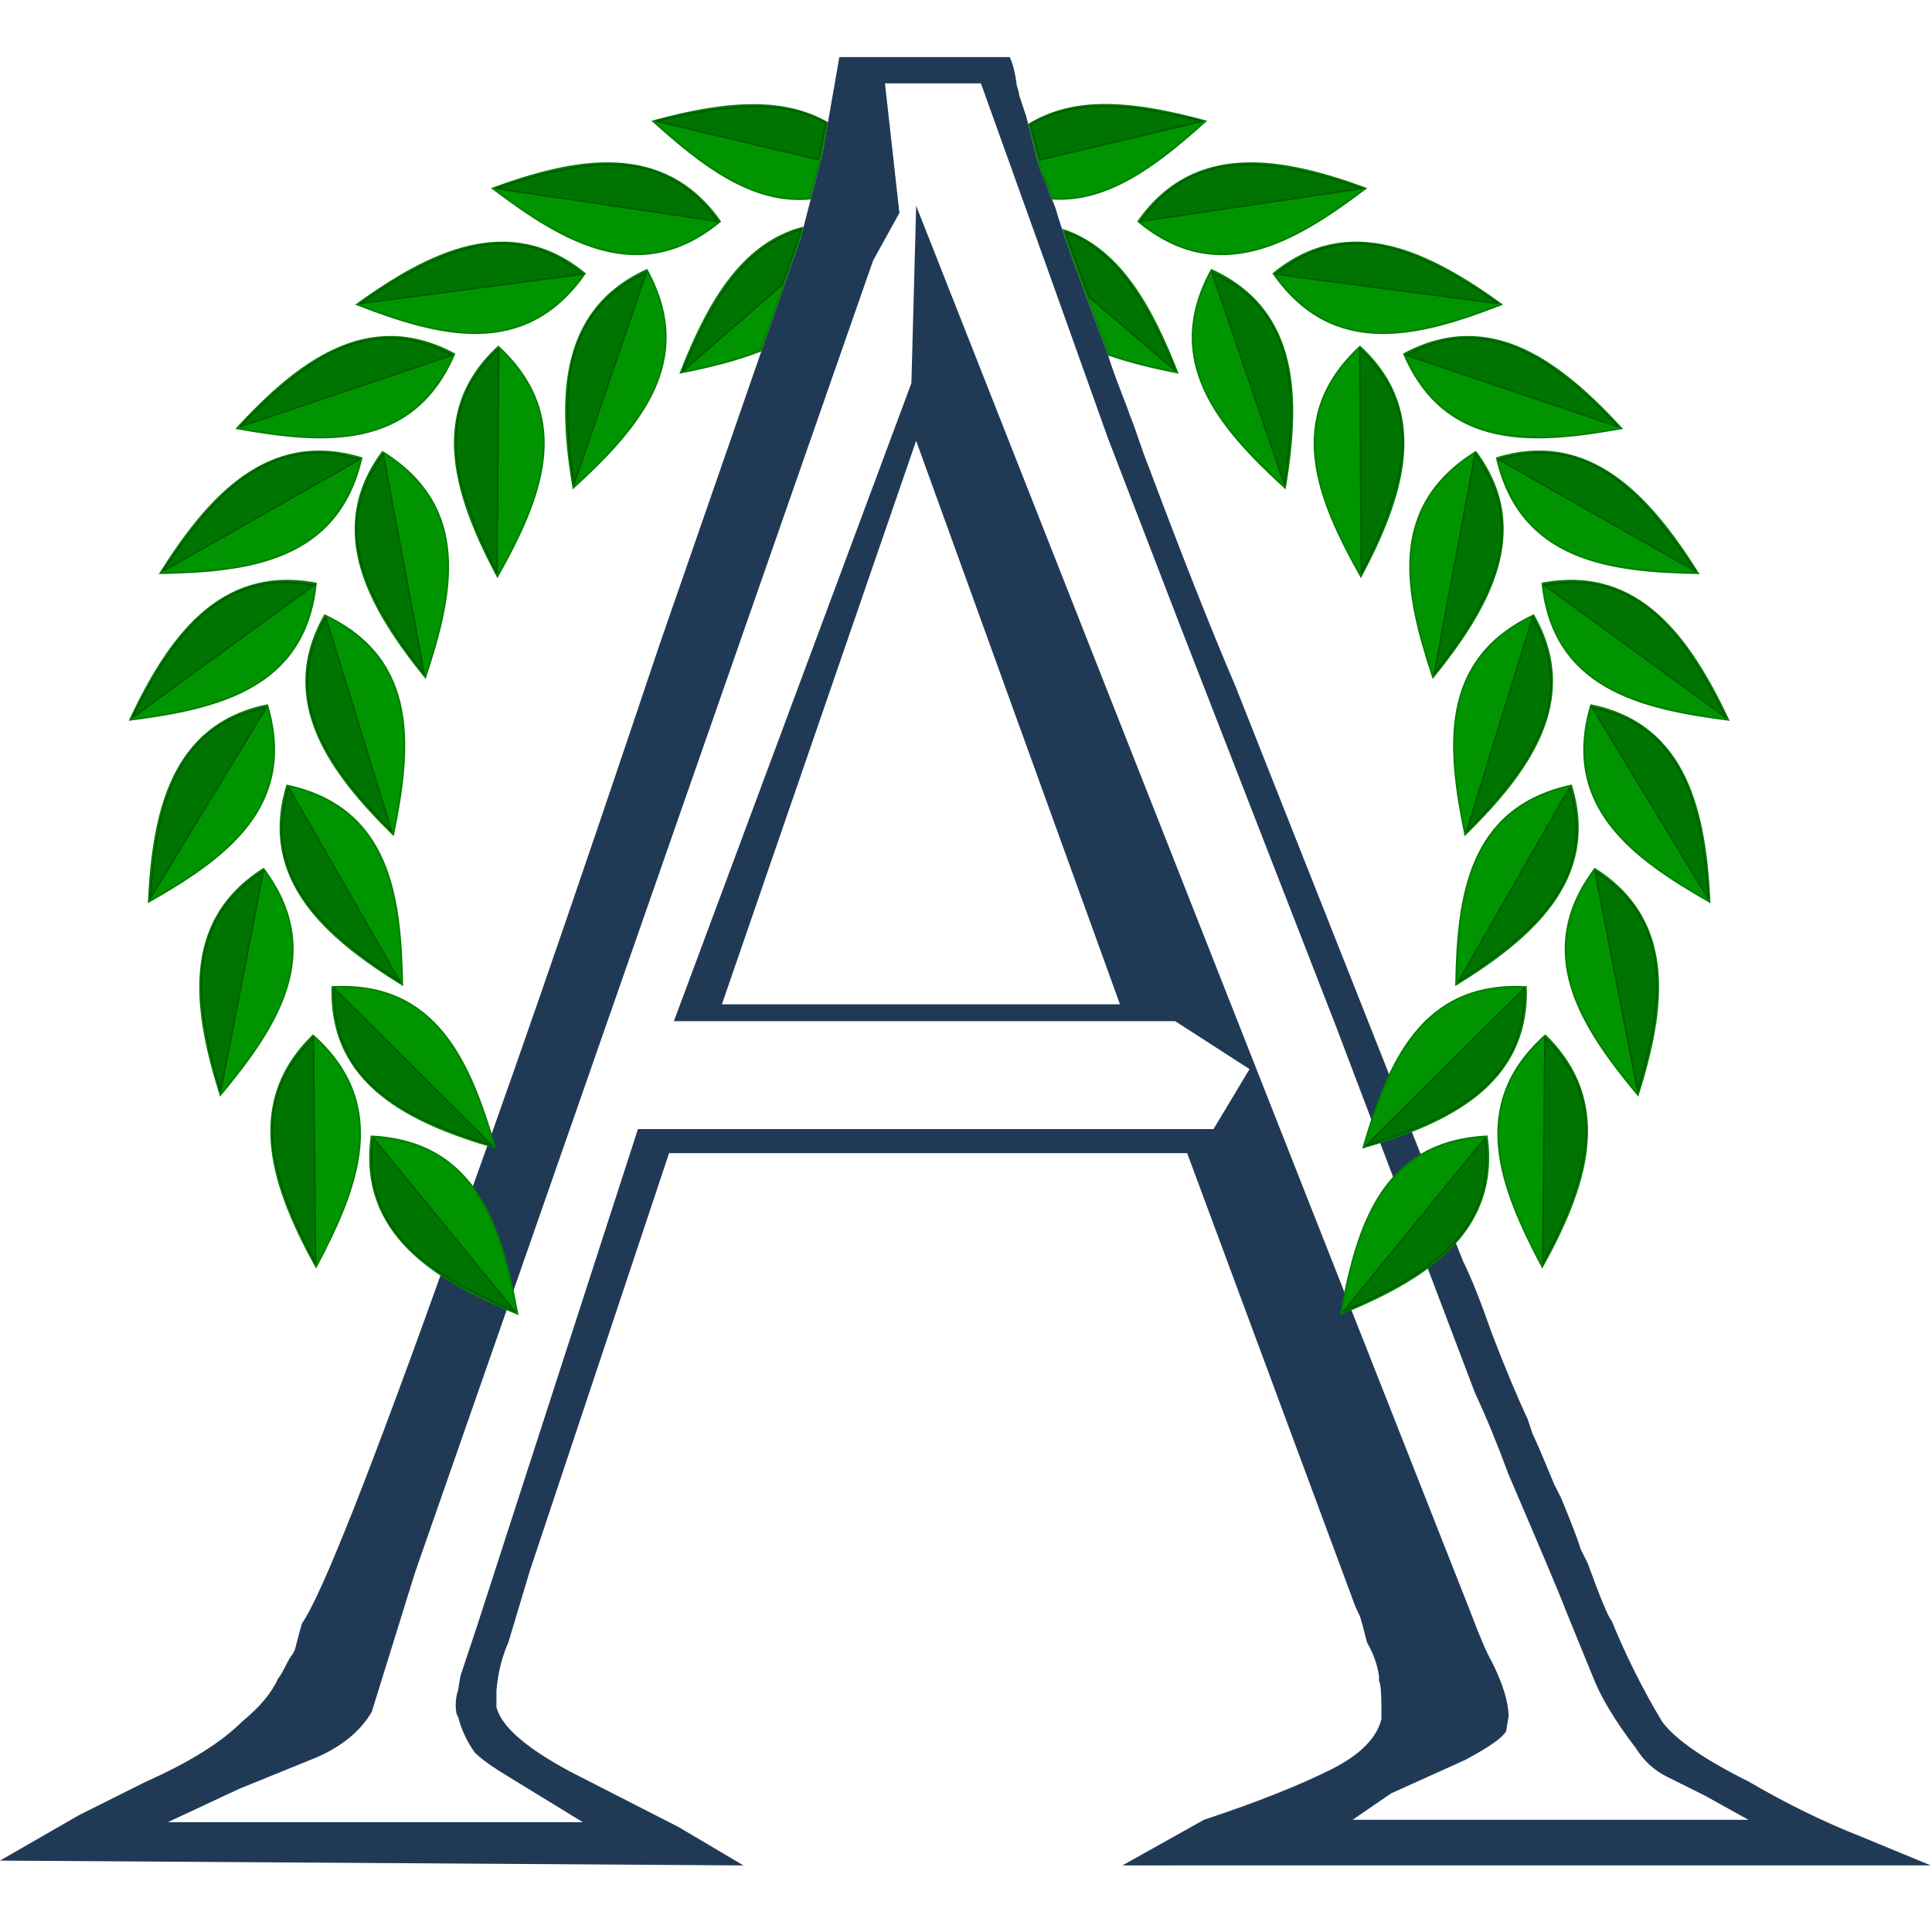 <?xml version="1.0" encoding="UTF-8" standalone="no"?>
<!-- Created with Inkscape (http://www.inkscape.org/) -->

<svg
   xmlns:dc="http://purl.org/dc/elements/1.1/"
   xmlns:cc="http://creativecommons.org/ns#"
   xmlns:rdf="http://www.w3.org/1999/02/22-rdf-syntax-ns#"
   xmlns:svg="http://www.w3.org/2000/svg"
   xmlns="http://www.w3.org/2000/svg"
   xmlns:sodipodi="http://sodipodi.sourceforge.net/DTD/sodipodi-0.dtd"
   xmlns:inkscape="http://www.inkscape.org/namespaces/inkscape"
   width="116"
   height="116"
   id="svg2990"
   version="1.1"
   inkscape:version="0.48.1 "
   sodipodi:docname="archon-logo-capital-only-favicon.svg"
   style="display:inline"
   inkscape:export-filename="C:\Users\Selanit\Desktop\archon\archon-logo-capital-only-favicon.png"
   inkscape:export-xdpi="12.41"
   inkscape:export-ydpi="12.41">
  <defs
     id="defs2992">
    <inkscape:perspective
       sodipodi:type="inkscape:persp3d"
       inkscape:vp_x="0 : 526.18109 : 1"
       inkscape:vp_y="0 : 1000 : 0"
       inkscape:vp_z="744.09448 : 526.18109 : 1"
       inkscape:persp3d-origin="372.04724 : 350.78739 : 1"
       id="perspective2998" />
    <inkscape:perspective
       id="perspective3813"
       inkscape:persp3d-origin="0.5 : 0.33333333 : 1"
       inkscape:vp_z="1 : 0.5 : 1"
       inkscape:vp_y="0 : 1000 : 0"
       inkscape:vp_x="0 : 0.5 : 1"
       sodipodi:type="inkscape:persp3d" />
    <filter
       inkscape:collect="always"
       id="filter3327"
       color-interpolation-filters="sRGB">
      <feGaussianBlur
         inkscape:collect="always"
         stdDeviation="6.131"
         id="feGaussianBlur3329" />
    </filter>
  </defs>
  <sodipodi:namedview
     id="base"
     pagecolor="#ffffff"
     bordercolor="#666666"
     borderopacity="1.0"
     inkscape:pageopacity="0.0"
     inkscape:pageshadow="2"
     inkscape:zoom="4.0000001"
     inkscape:cx="57.144202"
     inkscape:cy="63.800807"
     inkscape:document-units="px"
     inkscape:current-layer="layer4"
     showgrid="false"
     inkscape:window-width="1182"
     inkscape:window-height="754"
     inkscape:window-x="133"
     inkscape:window-y="117"
     inkscape:window-maximized="0"
     fit-margin-top="0"
     fit-margin-left="0"
     fit-margin-right="0"
     fit-margin-bottom="0" />
  <g
     inkscape:label="Archon"
     inkscape:groupmode="layer"
     id="layer1"
     style="display:inline"
     transform="translate(-80.095,-263.473)">
    <path
       inkscape:connector-curvature="0"
       id="path3793"
       style="font-size:144px;font-style:normal;font-variant:normal;font-weight:normal;font-stretch:normal;text-align:start;line-height:125%;writing-mode:lr-tb;text-anchor:start;fill:#203a56;fill-opacity:1;stroke:none;font-family:Stowe Open Face;-inkscape-font-specification:Stowe Open Face"
       d="m 196.014,375.473 -4.175,-1.727 c -2.209,-0.864 -4.465,-1.969 -6.768,-3.313 -2.69,-1.345 -4.418,-2.544 -5.186,-3.599 -1.151,-1.919 -2.159,-3.935 -3.023,-6.047 -0.193,-0.193 -0.674,-1.346 -1.441,-3.458 l -0.431,-0.861 c -0.097,-0.384 -0.481,-1.393 -1.151,-3.028 l -0.435,-0.861 c -0.671,-1.632 -1.103,-2.64 -1.296,-3.023 l -0.286,-0.866 c -0.671,-1.438 -1.392,-3.166 -2.162,-5.181 -0.671,-1.922 -1.247,-3.363 -1.727,-4.324 l -13.68,-34.559 c -1.439,-3.36 -3.166,-7.728 -5.181,-13.104 -0.193,-0.48 -0.387,-1.008 -0.58,-1.582 -0.191,-0.577 -0.382,-1.106 -0.576,-1.586 -0.094,-0.287 -0.237,-0.671 -0.431,-1.151 -0.481,-1.248 -0.769,-2.064 -0.866,-2.448 -1.632,-4.318 -2.64,-7.101 -3.023,-8.35 -0.094,-0.384 -0.237,-0.769 -0.431,-1.156 -0.19,-0.574 -0.334,-0.958 -0.431,-1.151 -0.097,-0.094 -0.289,-0.718 -0.576,-1.872 l -0.435,-1.727 c -0.094,-0.287 -0.237,-0.719 -0.431,-1.296 -6e-5,-0.097 -0.048,-0.288 -0.145,-0.576 -0.094,-0.767 -0.237,-1.343 -0.431,-1.727 l -10.226,0 -1.006,5.761 -1.296,5.041 -8.495,24.478 c -5.376,16.031 -9.552,28.08 -12.529,36.145 -4.799,13.438 -7.775,20.974 -8.93,22.605 -0.094,0.29 -0.237,0.819 -0.431,1.586 l -0.145,0.286 c -0.094,0.097 -0.237,0.337 -0.431,0.721 -0.19,0.384 -0.334,0.624 -0.431,0.721 -0.384,0.864 -1.105,1.729 -2.162,2.593 -1.248,1.248 -3.167,2.448 -5.757,3.599 l -4.034,2.017 -4.75,2.733 44.64,0.29 -3.889,-2.303 -6.482,-3.313 c -2.687,-1.438 -4.173,-2.735 -4.46,-3.889 l 0,-0.576 0,-0.431 c 0.094,-1.058 0.332,-2.017 0.716,-2.878 l 1.296,-4.32 8.354,-25.058 31.105,0 9.936,26.785 c 0.097,0.287 0.24,0.623 0.431,1.006 0.097,0.287 0.24,0.816 0.431,1.586 0.384,0.671 0.624,1.342 0.721,2.013 l 0,0.29 c 0.097,0.19 0.145,0.718 0.145,1.582 l 0,0.721 c -0.287,1.151 -1.295,2.159 -3.023,3.023 -1.919,0.961 -4.463,1.969 -7.633,3.023 l -4.896,2.738 z m -48.674,-51.697 -23.902,0 11.663,-33.838 z m 37.731,48.959 -23.761,0 2.303,-1.582 4.465,-2.017 c 1.438,-0.768 2.254,-1.343 2.448,-1.727 l 0.145,-0.866 c -9e-5,-0.864 -0.337,-1.967 -1.011,-3.309 -0.287,-0.48 -0.719,-1.488 -1.296,-3.023 l -33.262,-84.384 -0.286,10.652 -14.26,38.307 30.098,0 4.465,2.878 -2.162,3.599 -34.559,0 -9.65,29.808 -1.006,3.023 -0.145,0.866 c -0.094,0.287 -0.141,0.576 -0.141,0.866 -3e-5,0.384 0.047,0.623 0.141,0.716 0.193,0.771 0.53,1.491 1.011,2.162 0.384,0.384 1.055,0.864 2.013,1.441 l 4.465,2.733 -24.913,0 4.32,-2.017 4.61,-1.872 c 1.535,-0.671 2.64,-1.582 3.313,-2.733 l 2.593,-8.354 27.501,-78.768 1.586,-2.878 -0.866,-7.778 5.761,0 4.03,11.232 3.599,10.081 4.324,11.232 9.356,24.047 8.354,22.034 c 0.671,1.438 1.343,3.07 2.017,4.896 2.016,4.702 3.167,7.438 3.454,8.209 l 1.586,3.885 c 0.477,1.248 1.34,2.688 2.588,4.32 0.48,0.771 1.104,1.348 1.872,1.731 l 2.307,1.151 z" />
  </g>
  <g
     inkscape:groupmode="layer"
     id="layer4"
     inkscape:label="Hidden"
     style="display:none"
     transform="translate(-80.095,-263.473)">
    <path
       style="fill:#919191;fill-opacity:1;fill-rule:evenodd;stroke:#919191;stroke-width:1px;stroke-linecap:butt;stroke-linejoin:miter;stroke-opacity:1;display:inline;filter:url(#filter3327)"
       d="M 139.401,245.593 C 92.227,265.283 47.25,292.535 55.097,349.291 116.022,345.776 130.318,296.179 139.401,245.593 z m 475.916,0 c 9.083,50.586 23.379,100.183 84.304,103.698 7.847,-56.756 -37.13,-84.008 -84.304,-103.698 z M 18.582,268.352 C -6.394,312.954 -25.01,362.137 16.184,401.96 61.961,361.603 42.645,313.766 18.582,268.352 z m 717.555,0 c -24.064,45.414 -43.421,93.251 2.356,133.608 41.194,-39.824 22.62,-89.006 -2.356,-133.608 z m -612.764,73.745 c -49.017,14.507 -96.65,36.752 -94.948,94.022 60.95,3.052 80.481,-44.705 94.948,-94.022 z m 507.93,0 c 14.466,49.317 33.997,97.074 94.948,94.022 1.702,-57.271 -45.931,-79.515 -94.948,-94.022 z m -666.948,28.396 c -15.399,48.744 -23.601,100.707 24.82,131.337 36.629,-48.812 7.963,-91.755 -24.82,-131.337 z m 825.965,0 c -32.783,39.581 -61.449,82.525 -24.82,131.337 48.422,-30.63 40.219,-82.592 24.82,-131.337 z M 71.714,435.32 C 28.276,462.27 -11.789,496.309 4.994,551.092 64.582,537.922 70.8,486.707 71.714,435.32 z m 611.291,0 c 0.913,51.387 7.131,102.601 66.72,115.771 16.783,-54.783 -23.282,-88.822 -66.72,-115.771 z M -75.861,481.511 C -73.24,532.563 -62.735,584.134 -6.659,595.894 10.586,537.355 -31.305,507.127 -75.861,481.511 z m 906.399,0 c -44.556,25.616 -86.405,55.844 -69.16,114.383 56.076,-11.761 66.539,-63.332 69.16,-114.383 z M 67.339,522.822 c -36.318,35.974 -67.765,78.155 -39.165,127.803 55.139,-26.152 49.757,-77.511 39.165,-127.803 z m 620.042,0 c -10.592,50.292 -15.974,101.651 39.165,127.803 28.599,-49.648 -2.847,-91.829 -39.165,-127.803 z m -775.904,65.416 c 21.858,46.21 51.153,89.855 107.484,79.382 -6.339,-60.696 -56.531,-72.657 -107.484,-79.382 z m 931.766,0 c -50.953,6.725 -101.187,18.686 -107.526,79.382 56.331,10.473 85.668,-33.173 107.526,-79.382 z M 85.891,614.194 c -31.96,39.896 -58.369,85.374 -24.273,131.421 51.782,-32.293 40.554,-82.673 24.273,-131.421 z m 582.938,0 c -16.28,48.748 -27.551,99.127 24.231,131.421 34.096,-46.047 7.729,-91.525 -24.231,-131.421 z m -542.973,56.876 c -24.006,45.131 -41.54,94.726 0.505,133.65 44.894,-41.337 24.535,-88.768 -0.505,-133.65 z m 503.008,0 c -25.039,44.883 -45.441,92.313 -0.547,133.65 42.045,-38.924 24.553,-88.519 0.547,-133.65 z m -701.485,0.925 c 27.191,43.287 61.461,83.177 116.15,66.089 -13.502,-59.514 -64.759,-65.462 -116.15,-66.089 z m 899.963,0 c -51.391,0.627 -102.69,6.575 -116.192,66.089 54.689,17.088 89.001,-22.802 116.192,-66.089 z m -656.893,52.164 c -8.378,50.428 -9.176,102.997 43.078,126.499 29.386,-53.485 -5.045,-91.931 -43.078,-126.499 z m 413.782,0 c -38.033,34.567 -72.464,73.013 -43.078,126.499 52.254,-23.502 51.456,-76.071 43.078,-126.499 z M 22.789,751.42 c -15.132,0.159 -31.057,2.456 -46.864,5.301 34.886,37.364 76.113,70.031 126.583,42.909 -16.853,-38.422 -46.43,-48.559 -79.719,-48.21 z m 704.598,0 c -31.438,0.615 -59.131,11.534 -75.218,48.21 50.47,27.121 91.697,-5.545 126.583,-42.909 -17.388,-3.129 -34.898,-5.623 -51.365,-5.301 z m -494.468,39.376 c 18.691,47.579 29.688,60.588 60.403,81.798 -20.399,-60.835 -23.343,-70.44 -60.403,-81.798 z m 288.882,0 c -36.756,14.689 -34.897,24.9 -60.293,85.432 27.384,-27.267 41.602,-37.853 60.293,-85.432 z m -411.973,23.853 c -21.541,0.457 -44.422,8.087 -66.888,16.785 41.356,30.047 88.04,54.273 132.43,18.047 -18.432,-26.671 -41.129,-35.35 -65.542,-34.832 z m 530.479,0 c -22.677,0.624 -43.719,9.828 -60.999,34.832 44.391,36.226 91.074,11.999 132.43,-18.047 -22.466,-8.699 -45.348,-16.328 -66.888,-16.785 -1.526,-0.032 -3.032,-0.042 -4.543,0 z m -433.385,45.728 c -28.573,0.541 -55.895,18.522 -81.949,38.24 48.022,17.523 99.58,28.016 132.304,-19.015 -16.21,-13.315 -32.086,-18.9 -47.579,-19.225 -0.924,-0.019 -1.855,-0.017 -2.776,0 z m 338.059,0 c -15.493,0.325 -31.327,5.91 -47.537,19.225 32.724,47.031 84.24,36.538 132.262,19.015 -26.894,-20.354 -55.148,-38.86 -84.725,-38.24 z m -248.31,32.031 c -31.226,0.038 -53.718,21.2 -79.99,44.828 49.331,13.402 44.916,9.454 91.964,6.719 -15.707,-10.816 2.219,-51.564 -11.974,-51.547 z m 157.703,-0.606 c -2.232,20.877 13.039,25.198 -2.668,36.014 28.179,17.832 36.961,22.821 86.292,9.42 -26.272,-23.628 -52.398,-45.395 -83.623,-45.434 z"
       id="path3159"
       transform="matrix(0.103,0,0,-0.103,96.923,368.432)"
       sodipodi:nodetypes="cccccccccccccccccccccccccccccccccccccccccccccccccccccccccccccccccccccccccccccccccccccccccccccsccccsccccccccccccc"
       inkscape:connector-curvature="0" />
  </g>
  <g
     inkscape:groupmode="layer"
     id="layer2"
     inkscape:label="Upper Wreath"
     style="display:inline"
     transform="translate(-80.095,-263.473)">
    <g
       id="g5314"
       transform="translate(0,-4)">
      <g
         transform="matrix(0.046,0.06,0.067,-0.037,70.22,290.289)"
         id="g2788">
        <path
           style="fill:#009500;fill-opacity:1;fill-rule:evenodd;stroke:#007d00;stroke-width:1.363px;stroke-linecap:butt;stroke-linejoin:miter;stroke-opacity:1"
           d="m 231.886,633.392 c 15.54,-82.642 -46.436,-108.372 -111.469,-127.193 10.795,66.193 32.502,130.408 111.469,127.193 z"
           id="path2790"
           sodipodi:nodetypes="ccc"
           inkscape:connector-curvature="0" />
        <path
           style="fill:#007400;fill-opacity:1;fill-rule:evenodd;stroke:#005d00;stroke-width:1.363px;stroke-linecap:butt;stroke-linejoin:miter;stroke-opacity:1"
           d="M 230.954,631.932 121.664,508.223 c 13.272,70.38 34.372,126.761 109.291,123.71 z"
           id="path2792"
           sodipodi:nodetypes="ccc"
           inkscape:connector-curvature="0" />
      </g>
      <g
         transform="matrix(0.067,-0.034,-0.024,-0.073,118.597,337.807)"
         id="g2794">
        <path
           style="fill:#009500;fill-opacity:1;fill-rule:evenodd;stroke:#007d00;stroke-width:1.363px;stroke-linecap:butt;stroke-linejoin:miter;stroke-opacity:1"
           d="m 231.886,633.392 c 15.54,-82.642 -46.436,-108.372 -111.469,-127.193 10.795,66.193 32.502,130.408 111.469,127.193 z"
           id="path2796"
           sodipodi:nodetypes="ccc"
           inkscape:connector-curvature="0" />
        <path
           style="fill:#007400;fill-opacity:1;fill-rule:evenodd;stroke:#005d00;stroke-width:1.363px;stroke-linecap:butt;stroke-linejoin:miter;stroke-opacity:1"
           d="M 230.954,631.932 121.664,508.223 c 13.272,70.38 34.372,126.761 109.291,123.71 z"
           id="path2798"
           sodipodi:nodetypes="ccc"
           inkscape:connector-curvature="0" />
      </g>
      <g
         transform="matrix(0.06,0.045,0.055,-0.054,66.457,307.668)"
         id="g2800">
        <path
           style="fill:#009500;fill-opacity:1;fill-rule:evenodd;stroke:#007d00;stroke-width:1.363px;stroke-linecap:butt;stroke-linejoin:miter;stroke-opacity:1"
           d="m 231.886,633.392 c 15.54,-82.642 -46.436,-108.372 -111.469,-127.193 10.795,66.193 32.502,130.408 111.469,127.193 z"
           id="path2802"
           sodipodi:nodetypes="ccc"
           inkscape:connector-curvature="0" />
        <path
           style="fill:#007400;fill-opacity:1;fill-rule:evenodd;stroke:#005d00;stroke-width:1.363px;stroke-linecap:butt;stroke-linejoin:miter;stroke-opacity:1"
           d="M 230.954,631.932 121.664,508.223 c 13.272,70.38 34.372,126.761 109.291,123.71 z"
           id="path2804"
           sodipodi:nodetypes="ccc"
           inkscape:connector-curvature="0" />
      </g>
      <g
         transform="matrix(0.053,-0.053,-0.046,-0.062,126.865,339.852)"
         id="g2806">
        <path
           style="fill:#009500;fill-opacity:1;fill-rule:evenodd;stroke:#007d00;stroke-width:1.363px;stroke-linecap:butt;stroke-linejoin:miter;stroke-opacity:1"
           d="m 231.886,633.392 c 15.54,-82.642 -46.436,-108.372 -111.469,-127.193 10.795,66.193 32.502,130.408 111.469,127.193 z"
           id="path2808"
           sodipodi:nodetypes="ccc"
           inkscape:connector-curvature="0" />
        <path
           style="fill:#007400;fill-opacity:1;fill-rule:evenodd;stroke:#005d00;stroke-width:1.363px;stroke-linecap:butt;stroke-linejoin:miter;stroke-opacity:1"
           d="M 230.954,631.932 121.664,508.223 c 13.272,70.38 34.372,126.761 109.291,123.71 z"
           id="path2810"
           sodipodi:nodetypes="ccc"
           inkscape:connector-curvature="0" />
      </g>
      <g
         transform="matrix(0.068,0.033,0.043,-0.064,64.365,321.615)"
         id="g2812">
        <path
           style="fill:#009500;fill-opacity:1;fill-rule:evenodd;stroke:#007d00;stroke-width:1.363px;stroke-linecap:butt;stroke-linejoin:miter;stroke-opacity:1"
           d="m 231.886,633.392 c 15.54,-82.642 -46.436,-108.372 -111.469,-127.193 10.795,66.193 32.502,130.408 111.469,127.193 z"
           id="path2814"
           sodipodi:nodetypes="ccc"
           inkscape:connector-curvature="0" />
        <path
           style="fill:#007400;fill-opacity:1;fill-rule:evenodd;stroke:#005d00;stroke-width:1.363px;stroke-linecap:butt;stroke-linejoin:miter;stroke-opacity:1"
           d="M 230.954,631.932 121.664,508.223 c 13.272,70.38 34.372,126.761 109.291,123.71 z"
           id="path2816"
           sodipodi:nodetypes="ccc"
           inkscape:connector-curvature="0" />
      </g>
      <g
         transform="matrix(0.042,-0.062,-0.057,-0.052,129.429,341.926)"
         id="g2818">
        <path
           style="fill:#009500;fill-opacity:1;fill-rule:evenodd;stroke:#007d00;stroke-width:1.363px;stroke-linecap:butt;stroke-linejoin:miter;stroke-opacity:1"
           d="m 231.886,633.392 c 15.54,-82.642 -46.436,-108.372 -111.469,-127.193 10.795,66.193 32.502,130.408 111.469,127.193 z"
           id="path2820"
           sodipodi:nodetypes="ccc"
           inkscape:connector-curvature="0" />
        <path
           style="fill:#007400;fill-opacity:1;fill-rule:evenodd;stroke:#005d00;stroke-width:1.363px;stroke-linecap:butt;stroke-linejoin:miter;stroke-opacity:1"
           d="M 230.954,631.932 121.664,508.223 c 13.272,70.38 34.372,126.761 109.291,123.71 z"
           id="path2822"
           sodipodi:nodetypes="ccc"
           inkscape:connector-curvature="0" />
      </g>
      <g
         transform="matrix(0.073,0.019,0.031,-0.071,65.236,335.542)"
         id="g2824">
        <path
           style="fill:#009500;fill-opacity:1;fill-rule:evenodd;stroke:#007d00;stroke-width:1.363px;stroke-linecap:butt;stroke-linejoin:miter;stroke-opacity:1"
           d="m 231.886,633.392 c 15.54,-82.642 -46.436,-108.372 -111.469,-127.193 10.795,66.193 32.502,130.408 111.469,127.193 z"
           id="path2826"
           sodipodi:nodetypes="ccc"
           inkscape:connector-curvature="0" />
        <path
           style="fill:#007400;fill-opacity:1;fill-rule:evenodd;stroke:#005d00;stroke-width:1.363px;stroke-linecap:butt;stroke-linejoin:miter;stroke-opacity:1"
           d="M 230.954,631.932 121.664,508.223 c 13.272,70.38 34.372,126.761 109.291,123.71 z"
           id="path2828"
           sodipodi:nodetypes="ccc"
           inkscape:connector-curvature="0" />
      </g>
      <g
         transform="matrix(0.052,-0.054,-0.047,-0.061,116.866,354.401)"
         id="g2830">
        <g
           transform="matrix(0.916,0.283,-0.296,1,202.003,-80.531)"
           id="g2878">
          <path
             sodipodi:nodetypes="ccc"
             id="path2832"
             d="m 231.886,633.392 c 15.54,-82.642 -46.436,-108.372 -111.469,-127.193 10.795,66.193 32.502,130.408 111.469,127.193 z"
             style="fill:#009500;fill-opacity:1;fill-rule:evenodd;stroke:#007d00;stroke-width:1.363px;stroke-linecap:butt;stroke-linejoin:miter;stroke-opacity:1"
             inkscape:connector-curvature="0" />
          <path
             sodipodi:nodetypes="ccc"
             id="path2834"
             d="M 230.954,631.932 121.664,508.223 c 13.272,70.38 34.372,126.761 109.291,123.71 z"
             style="fill:#007400;fill-opacity:1;fill-rule:evenodd;stroke:#005d00;stroke-width:1.363px;stroke-linecap:butt;stroke-linejoin:miter;stroke-opacity:1"
             inkscape:connector-curvature="0" />
        </g>
      </g>
      <g
         transform="matrix(0.075,0.011,0.022,-0.074,67.735,346.826)"
         id="g2836">
        <path
           style="fill:#009500;fill-opacity:1;fill-rule:evenodd;stroke:#007d00;stroke-width:1.363px;stroke-linecap:butt;stroke-linejoin:miter;stroke-opacity:1"
           d="m 231.886,633.392 c 15.54,-82.642 -46.436,-108.372 -111.469,-127.193 10.795,66.193 32.502,130.408 111.469,127.193 z"
           id="path2838"
           sodipodi:nodetypes="ccc"
           inkscape:connector-curvature="0" />
        <path
           style="fill:#007400;fill-opacity:1;fill-rule:evenodd;stroke:#005d00;stroke-width:1.363px;stroke-linecap:butt;stroke-linejoin:miter;stroke-opacity:1"
           d="M 230.954,631.932 121.664,508.223 c 13.272,70.38 34.372,126.761 109.291,123.71 z"
           id="path2840"
           sodipodi:nodetypes="ccc"
           inkscape:connector-curvature="0" />
      </g>
      <g
         transform="matrix(0.019,-0.073,-0.071,-0.03,137.901,350.568)"
         id="g2842">
        <path
           style="fill:#009500;fill-opacity:1;fill-rule:evenodd;stroke:#007d00;stroke-width:1.363px;stroke-linecap:butt;stroke-linejoin:miter;stroke-opacity:1"
           d="m 231.886,633.392 c 15.54,-82.642 -46.436,-108.372 -111.469,-127.193 10.795,66.193 32.502,130.408 111.469,127.193 z"
           id="path2844"
           sodipodi:nodetypes="ccc"
           inkscape:connector-curvature="0" />
        <path
           style="fill:#007400;fill-opacity:1;fill-rule:evenodd;stroke:#005d00;stroke-width:1.363px;stroke-linecap:butt;stroke-linejoin:miter;stroke-opacity:1"
           d="M 230.954,631.932 121.664,508.223 c 13.272,70.38 34.372,126.761 109.291,123.71 z"
           id="path2846"
           sodipodi:nodetypes="ccc"
           inkscape:connector-curvature="0" />
      </g>
      <g
         transform="matrix(0.073,-0.018,-0.008,-0.077,84.283,362.762)"
         id="g2848">
        <path
           style="fill:#009500;fill-opacity:1;fill-rule:evenodd;stroke:#007d00;stroke-width:1.363px;stroke-linecap:butt;stroke-linejoin:miter;stroke-opacity:1"
           d="m 231.886,633.392 c 15.54,-82.642 -46.436,-108.372 -111.469,-127.193 10.795,66.193 32.502,130.408 111.469,127.193 z"
           id="path2850"
           sodipodi:nodetypes="ccc"
           inkscape:connector-curvature="0" />
        <path
           style="fill:#007400;fill-opacity:1;fill-rule:evenodd;stroke:#005d00;stroke-width:1.363px;stroke-linecap:butt;stroke-linejoin:miter;stroke-opacity:1"
           d="M 230.954,631.932 121.664,508.223 c 13.272,70.38 34.372,126.761 109.291,123.71 z"
           id="path2852"
           sodipodi:nodetypes="ccc"
           inkscape:connector-curvature="0" />
      </g>
      <g
         transform="matrix(-8.8102868e-4,-0.075,-0.076,-0.01,148.393,350.461)"
         id="g2854">
        <path
           style="fill:#009500;fill-opacity:1;fill-rule:evenodd;stroke:#007d00;stroke-width:1.363px;stroke-linecap:butt;stroke-linejoin:miter;stroke-opacity:1"
           d="m 231.886,633.392 c 15.54,-82.642 -46.436,-108.372 -111.469,-127.193 10.795,66.193 32.502,130.408 111.469,127.193 z"
           id="path2856"
           sodipodi:nodetypes="ccc"
           inkscape:connector-curvature="0" />
        <path
           style="fill:#007400;fill-opacity:1;fill-rule:evenodd;stroke:#005d00;stroke-width:1.363px;stroke-linecap:butt;stroke-linejoin:miter;stroke-opacity:1"
           d="M 230.954,631.932 121.664,508.223 c 13.272,70.38 34.372,126.761 109.291,123.71 z"
           id="path2858"
           sodipodi:nodetypes="ccc"
           inkscape:connector-curvature="0" />
      </g>
      <g
         transform="matrix(0.062,-0.043,-0.034,-0.069,103.074,373.321)"
         id="g2860">
        <path
           style="fill:#009500;fill-opacity:1;fill-rule:evenodd;stroke:#007d00;stroke-width:1.363px;stroke-linecap:butt;stroke-linejoin:miter;stroke-opacity:1"
           d="m 231.886,633.392 c 15.54,-82.642 -46.436,-108.372 -111.469,-127.193 10.795,66.193 32.502,130.408 111.469,127.193 z"
           id="path2862"
           sodipodi:nodetypes="ccc"
           inkscape:connector-curvature="0" />
        <path
           style="fill:#007400;fill-opacity:1;fill-rule:evenodd;stroke:#005d00;stroke-width:1.363px;stroke-linecap:butt;stroke-linejoin:miter;stroke-opacity:1"
           d="M 230.954,631.932 121.664,508.223 c 13.272,70.38 34.372,126.761 109.291,123.71 z"
           id="path2864"
           sodipodi:nodetypes="ccc"
           inkscape:connector-curvature="0" />
      </g>
      <g
         transform="matrix(0.007,-0.075,-0.075,-0.018,148.284,364.497)"
         id="g2866">
        <path
           style="fill:#009500;fill-opacity:1;fill-rule:evenodd;stroke:#007d00;stroke-width:1.363px;stroke-linecap:butt;stroke-linejoin:miter;stroke-opacity:1"
           d="m 231.886,633.392 c 15.54,-82.642 -46.436,-108.372 -111.469,-127.193 10.795,66.193 32.502,130.408 111.469,127.193 z"
           id="path2868"
           sodipodi:nodetypes="ccc"
           inkscape:connector-curvature="0" />
        <path
           style="fill:#007400;fill-opacity:1;fill-rule:evenodd;stroke:#005d00;stroke-width:1.363px;stroke-linecap:butt;stroke-linejoin:miter;stroke-opacity:1"
           d="M 230.954,631.932 121.664,508.223 c 13.272,70.38 34.372,126.761 109.291,123.71 z"
           id="path2870"
           sodipodi:nodetypes="ccc"
           inkscape:connector-curvature="0" />
      </g>
      <g
         transform="matrix(0.052,-0.055,-0.047,-0.061,116.603,381.037)"
         id="g2872">
        <path
           style="fill:#009500;fill-opacity:1;fill-rule:evenodd;stroke:#007d00;stroke-width:1.363px;stroke-linecap:butt;stroke-linejoin:miter;stroke-opacity:1"
           d="m 231.886,633.392 c 15.54,-82.642 -46.436,-108.372 -111.469,-127.193 10.795,66.193 32.502,130.408 111.469,127.193 z"
           id="path2874"
           sodipodi:nodetypes="ccc"
           inkscape:connector-curvature="0" />
        <path
           style="fill:#007400;fill-opacity:1;fill-rule:evenodd;stroke:#005d00;stroke-width:1.363px;stroke-linecap:butt;stroke-linejoin:miter;stroke-opacity:1"
           d="M 230.954,631.932 121.664,508.223 c 13.272,70.38 34.372,126.761 109.291,123.71 z"
           id="path2876"
           sodipodi:nodetypes="ccc"
           inkscape:connector-curvature="0" />
      </g>
      <g
         id="g5269">
        <path
           style="fill:#009500;fill-opacity:1;fill-rule:evenodd;stroke:#007d00;stroke-width:0.103px;stroke-linecap:butt;stroke-linejoin:miter;stroke-opacity:1"
           d="m 125,273.781 c -1.849,0.043 -3.778,0.45 -5.688,0.969 2.896,2.604 5.922,4.982 9.414,4.651 l 0.711,-2.75 0.32,-1.812 C 128.328,274.022 126.724,273.741 125,273.781 z"
           id="path1872"
           sodipodi:nodetypes="cccccc"
           inkscape:connector-curvature="0" />
        <path
           style="fill:#007400;fill-opacity:1;fill-rule:evenodd;stroke:#005d00;stroke-width:0.103px;stroke-linecap:butt;stroke-linejoin:miter;stroke-opacity:1;display:inline"
           d="m 125.312,273.875 c -1.798,0.017 -3.756,0.366 -5.812,0.875 l 9.724,2.301 0.108,-0.402 0.355,-1.805 c -1.294,-0.726 -2.764,-0.984 -4.375,-0.969 z"
           id="path1883"
           sodipodi:nodetypes="cccccc"
           inkscape:connector-curvature="0" />
      </g>
      <g
         id="g5310">
        <path
           style="fill:#009500;fill-opacity:1;fill-rule:evenodd;stroke:#007d00;stroke-width:0.103px;stroke-linecap:butt;stroke-linejoin:miter;stroke-opacity:1;display:inline"
           d="m 128.277,281.145 c -3.769,1.006 -5.764,4.768 -7.309,8.699 1.674,-0.337 3.307,-0.725 4.8,-1.312 l 2.375,-6.844 0.134,-0.542 z"
           id="path2784"
           sodipodi:nodetypes="ccccc"
           inkscape:connector-curvature="0" />
        <path
           style="fill:#007400;fill-opacity:1;fill-rule:evenodd;stroke:#005d00;stroke-width:0.103px;stroke-linecap:butt;stroke-linejoin:miter;stroke-opacity:1;display:inline"
           d="m 128.188,281.238 c -3.555,1.121 -5.372,4.366 -7.105,8.52 l 5.945,-5.164 1.055,-2.957 0.105,-0.398 z"
           id="path2786"
           sodipodi:nodetypes="ccccc"
           inkscape:connector-curvature="0" />
      </g>
    </g>
    <g
       id="g5396"
       transform="translate(0,-4)">
      <g
         transform="matrix(-0.046,0.06,-0.067,-0.037,201.547,290.289)"
         id="g2950">
        <path
           style="fill:#009500;fill-opacity:1;fill-rule:evenodd;stroke:#007d00;stroke-width:1.363px;stroke-linecap:butt;stroke-linejoin:miter;stroke-opacity:1"
           d="m 231.886,633.392 c 15.54,-82.642 -46.436,-108.372 -111.469,-127.193 10.795,66.193 32.502,130.408 111.469,127.193 z"
           id="path2952"
           sodipodi:nodetypes="ccc"
           inkscape:connector-curvature="0" />
        <path
           style="fill:#007400;fill-opacity:1;fill-rule:evenodd;stroke:#005d00;stroke-width:1.363px;stroke-linecap:butt;stroke-linejoin:miter;stroke-opacity:1"
           d="M 230.954,631.932 121.664,508.223 c 13.272,70.38 34.372,126.761 109.291,123.71 z"
           id="path2954"
           sodipodi:nodetypes="ccc"
           inkscape:connector-curvature="0" />
      </g>
      <g
         transform="matrix(-0.067,-0.034,0.024,-0.073,153.171,337.807)"
         id="g2956">
        <path
           style="fill:#009500;fill-opacity:1;fill-rule:evenodd;stroke:#007d00;stroke-width:1.363px;stroke-linecap:butt;stroke-linejoin:miter;stroke-opacity:1"
           d="m 231.886,633.392 c 15.54,-82.642 -46.436,-108.372 -111.469,-127.193 10.795,66.193 32.502,130.408 111.469,127.193 z"
           id="path2958"
           sodipodi:nodetypes="ccc"
           inkscape:connector-curvature="0" />
        <path
           style="fill:#007400;fill-opacity:1;fill-rule:evenodd;stroke:#005d00;stroke-width:1.363px;stroke-linecap:butt;stroke-linejoin:miter;stroke-opacity:1"
           d="M 230.954,631.932 121.664,508.223 c 13.272,70.38 34.372,126.761 109.291,123.71 z"
           id="path2960"
           sodipodi:nodetypes="ccc"
           inkscape:connector-curvature="0" />
      </g>
      <g
         transform="matrix(-0.06,0.045,-0.055,-0.054,205.31,307.668)"
         id="g2962">
        <path
           style="fill:#009500;fill-opacity:1;fill-rule:evenodd;stroke:#007d00;stroke-width:1.363px;stroke-linecap:butt;stroke-linejoin:miter;stroke-opacity:1"
           d="m 231.886,633.392 c 15.54,-82.642 -46.436,-108.372 -111.469,-127.193 10.795,66.193 32.502,130.408 111.469,127.193 z"
           id="path2964"
           sodipodi:nodetypes="ccc"
           inkscape:connector-curvature="0" />
        <path
           style="fill:#007400;fill-opacity:1;fill-rule:evenodd;stroke:#005d00;stroke-width:1.363px;stroke-linecap:butt;stroke-linejoin:miter;stroke-opacity:1"
           d="M 230.954,631.932 121.664,508.223 c 13.272,70.38 34.372,126.761 109.291,123.71 z"
           id="path2966"
           sodipodi:nodetypes="ccc"
           inkscape:connector-curvature="0" />
      </g>
      <g
         transform="matrix(-0.053,-0.053,0.046,-0.062,144.903,339.852)"
         id="g2968">
        <path
           style="fill:#009500;fill-opacity:1;fill-rule:evenodd;stroke:#007d00;stroke-width:1.363px;stroke-linecap:butt;stroke-linejoin:miter;stroke-opacity:1"
           d="m 231.886,633.392 c 15.54,-82.642 -46.436,-108.372 -111.469,-127.193 10.795,66.193 32.502,130.408 111.469,127.193 z"
           id="path2970"
           sodipodi:nodetypes="ccc"
           inkscape:connector-curvature="0" />
        <path
           style="fill:#007400;fill-opacity:1;fill-rule:evenodd;stroke:#005d00;stroke-width:1.363px;stroke-linecap:butt;stroke-linejoin:miter;stroke-opacity:1"
           d="M 230.954,631.932 121.664,508.223 c 13.272,70.38 34.372,126.761 109.291,123.71 z"
           id="path2972"
           sodipodi:nodetypes="ccc"
           inkscape:connector-curvature="0" />
      </g>
      <g
         transform="matrix(-0.068,0.033,-0.043,-0.064,207.403,321.615)"
         id="g2974">
        <path
           style="fill:#009500;fill-opacity:1;fill-rule:evenodd;stroke:#007d00;stroke-width:1.363px;stroke-linecap:butt;stroke-linejoin:miter;stroke-opacity:1"
           d="m 231.886,633.392 c 15.54,-82.642 -46.436,-108.372 -111.469,-127.193 10.795,66.193 32.502,130.408 111.469,127.193 z"
           id="path2976"
           sodipodi:nodetypes="ccc"
           inkscape:connector-curvature="0" />
        <path
           style="fill:#007400;fill-opacity:1;fill-rule:evenodd;stroke:#005d00;stroke-width:1.363px;stroke-linecap:butt;stroke-linejoin:miter;stroke-opacity:1"
           d="M 230.954,631.932 121.664,508.223 c 13.272,70.38 34.372,126.761 109.291,123.71 z"
           id="path2978"
           sodipodi:nodetypes="ccc"
           inkscape:connector-curvature="0" />
      </g>
      <g
         transform="matrix(-0.042,-0.062,0.057,-0.052,142.339,341.926)"
         id="g2980">
        <path
           style="fill:#009500;fill-opacity:1;fill-rule:evenodd;stroke:#007d00;stroke-width:1.363px;stroke-linecap:butt;stroke-linejoin:miter;stroke-opacity:1"
           d="m 231.886,633.392 c 15.54,-82.642 -46.436,-108.372 -111.469,-127.193 10.795,66.193 32.502,130.408 111.469,127.193 z"
           id="path2982"
           sodipodi:nodetypes="ccc"
           inkscape:connector-curvature="0" />
        <path
           style="fill:#007400;fill-opacity:1;fill-rule:evenodd;stroke:#005d00;stroke-width:1.363px;stroke-linecap:butt;stroke-linejoin:miter;stroke-opacity:1"
           d="M 230.954,631.932 121.664,508.223 c 13.272,70.38 34.372,126.761 109.291,123.71 z"
           id="path2984"
           sodipodi:nodetypes="ccc"
           inkscape:connector-curvature="0" />
      </g>
      <g
         transform="matrix(-0.073,0.019,-0.031,-0.071,206.531,335.542)"
         id="g2986">
        <path
           style="fill:#009500;fill-opacity:1;fill-rule:evenodd;stroke:#007d00;stroke-width:1.363px;stroke-linecap:butt;stroke-linejoin:miter;stroke-opacity:1"
           d="m 231.886,633.392 c 15.54,-82.642 -46.436,-108.372 -111.469,-127.193 10.795,66.193 32.502,130.408 111.469,127.193 z"
           id="path2988"
           sodipodi:nodetypes="ccc"
           inkscape:connector-curvature="0" />
        <path
           style="fill:#007400;fill-opacity:1;fill-rule:evenodd;stroke:#005d00;stroke-width:1.363px;stroke-linecap:butt;stroke-linejoin:miter;stroke-opacity:1"
           d="M 230.954,631.932 121.664,508.223 c 13.272,70.38 34.372,126.761 109.291,123.71 z"
           id="path2990"
           sodipodi:nodetypes="ccc"
           inkscape:connector-curvature="0" />
      </g>
      <g
         transform="matrix(-0.052,-0.054,0.047,-0.061,154.902,354.401)"
         id="g2992">
        <g
           transform="matrix(0.916,0.283,-0.296,1,202.003,-80.531)"
           id="g2994">
          <path
             sodipodi:nodetypes="ccc"
             id="path2996"
             d="m 231.886,633.392 c 15.54,-82.642 -46.436,-108.372 -111.469,-127.193 10.795,66.193 32.502,130.408 111.469,127.193 z"
             style="fill:#009500;fill-opacity:1;fill-rule:evenodd;stroke:#007d00;stroke-width:1.363px;stroke-linecap:butt;stroke-linejoin:miter;stroke-opacity:1"
             inkscape:connector-curvature="0" />
          <path
             sodipodi:nodetypes="ccc"
             id="path2998"
             d="M 230.954,631.932 121.664,508.223 c 13.272,70.38 34.372,126.761 109.291,123.71 z"
             style="fill:#007400;fill-opacity:1;fill-rule:evenodd;stroke:#005d00;stroke-width:1.363px;stroke-linecap:butt;stroke-linejoin:miter;stroke-opacity:1"
             inkscape:connector-curvature="0" />
        </g>
      </g>
      <g
         transform="matrix(-0.075,0.011,-0.022,-0.074,204.032,346.826)"
         id="g3000">
        <path
           style="fill:#009500;fill-opacity:1;fill-rule:evenodd;stroke:#007d00;stroke-width:1.363px;stroke-linecap:butt;stroke-linejoin:miter;stroke-opacity:1"
           d="m 231.886,633.392 c 15.54,-82.642 -46.436,-108.372 -111.469,-127.193 10.795,66.193 32.502,130.408 111.469,127.193 z"
           id="path3002"
           sodipodi:nodetypes="ccc"
           inkscape:connector-curvature="0" />
        <path
           style="fill:#007400;fill-opacity:1;fill-rule:evenodd;stroke:#005d00;stroke-width:1.363px;stroke-linecap:butt;stroke-linejoin:miter;stroke-opacity:1"
           d="M 230.954,631.932 121.664,508.223 c 13.272,70.38 34.372,126.761 109.291,123.71 z"
           id="path3004"
           sodipodi:nodetypes="ccc"
           inkscape:connector-curvature="0" />
      </g>
      <g
         transform="matrix(-0.019,-0.073,0.071,-0.03,133.866,350.568)"
         id="g3006">
        <path
           style="fill:#009500;fill-opacity:1;fill-rule:evenodd;stroke:#007d00;stroke-width:1.363px;stroke-linecap:butt;stroke-linejoin:miter;stroke-opacity:1"
           d="m 231.886,633.392 c 15.54,-82.642 -46.436,-108.372 -111.469,-127.193 10.795,66.193 32.502,130.408 111.469,127.193 z"
           id="path3008"
           sodipodi:nodetypes="ccc"
           inkscape:connector-curvature="0" />
        <path
           style="fill:#007400;fill-opacity:1;fill-rule:evenodd;stroke:#005d00;stroke-width:1.363px;stroke-linecap:butt;stroke-linejoin:miter;stroke-opacity:1"
           d="M 230.954,631.932 121.664,508.223 c 13.272,70.38 34.372,126.761 109.291,123.71 z"
           id="path3010"
           sodipodi:nodetypes="ccc"
           inkscape:connector-curvature="0" />
      </g>
      <g
         transform="matrix(-0.073,-0.018,0.008,-0.077,187.484,362.762)"
         id="g3012">
        <path
           style="fill:#009500;fill-opacity:1;fill-rule:evenodd;stroke:#007d00;stroke-width:1.363px;stroke-linecap:butt;stroke-linejoin:miter;stroke-opacity:1"
           d="m 231.886,633.392 c 15.54,-82.642 -46.436,-108.372 -111.469,-127.193 10.795,66.193 32.502,130.408 111.469,127.193 z"
           id="path3014"
           sodipodi:nodetypes="ccc"
           inkscape:connector-curvature="0" />
        <path
           style="fill:#007400;fill-opacity:1;fill-rule:evenodd;stroke:#005d00;stroke-width:1.363px;stroke-linecap:butt;stroke-linejoin:miter;stroke-opacity:1"
           d="M 230.954,631.932 121.664,508.223 c 13.272,70.38 34.372,126.761 109.291,123.71 z"
           id="path3016"
           sodipodi:nodetypes="ccc"
           inkscape:connector-curvature="0" />
      </g>
      <g
         transform="matrix(8.8102868e-4,-0.075,0.076,-0.01,123.375,350.461)"
         id="g3018">
        <path
           style="fill:#009500;fill-opacity:1;fill-rule:evenodd;stroke:#007d00;stroke-width:1.363px;stroke-linecap:butt;stroke-linejoin:miter;stroke-opacity:1"
           d="m 231.886,633.392 c 15.54,-82.642 -46.436,-108.372 -111.469,-127.193 10.795,66.193 32.502,130.408 111.469,127.193 z"
           id="path3020"
           sodipodi:nodetypes="ccc"
           inkscape:connector-curvature="0" />
        <path
           style="fill:#007400;fill-opacity:1;fill-rule:evenodd;stroke:#005d00;stroke-width:1.363px;stroke-linecap:butt;stroke-linejoin:miter;stroke-opacity:1"
           d="M 230.954,631.932 121.664,508.223 c 13.272,70.38 34.372,126.761 109.291,123.71 z"
           id="path3022"
           sodipodi:nodetypes="ccc"
           inkscape:connector-curvature="0" />
      </g>
      <g
         transform="matrix(-0.062,-0.043,0.034,-0.069,168.693,373.321)"
         id="g3024">
        <path
           style="fill:#009500;fill-opacity:1;fill-rule:evenodd;stroke:#007d00;stroke-width:1.363px;stroke-linecap:butt;stroke-linejoin:miter;stroke-opacity:1"
           d="m 231.886,633.392 c 15.54,-82.642 -46.436,-108.372 -111.469,-127.193 10.795,66.193 32.502,130.408 111.469,127.193 z"
           id="path3026"
           sodipodi:nodetypes="ccc"
           inkscape:connector-curvature="0" />
        <path
           style="fill:#007400;fill-opacity:1;fill-rule:evenodd;stroke:#005d00;stroke-width:1.363px;stroke-linecap:butt;stroke-linejoin:miter;stroke-opacity:1"
           d="M 230.954,631.932 121.664,508.223 c 13.272,70.38 34.372,126.761 109.291,123.71 z"
           id="path3028"
           sodipodi:nodetypes="ccc"
           inkscape:connector-curvature="0" />
      </g>
      <g
         transform="matrix(-0.007,-0.075,0.075,-0.018,123.484,364.497)"
         id="g3030">
        <path
           style="fill:#009500;fill-opacity:1;fill-rule:evenodd;stroke:#007d00;stroke-width:1.363px;stroke-linecap:butt;stroke-linejoin:miter;stroke-opacity:1"
           d="m 231.886,633.392 c 15.54,-82.642 -46.436,-108.372 -111.469,-127.193 10.795,66.193 32.502,130.408 111.469,127.193 z"
           id="path3032"
           sodipodi:nodetypes="ccc"
           inkscape:connector-curvature="0" />
        <path
           style="fill:#007400;fill-opacity:1;fill-rule:evenodd;stroke:#005d00;stroke-width:1.363px;stroke-linecap:butt;stroke-linejoin:miter;stroke-opacity:1"
           d="M 230.954,631.932 121.664,508.223 c 13.272,70.38 34.372,126.761 109.291,123.71 z"
           id="path3034"
           sodipodi:nodetypes="ccc"
           inkscape:connector-curvature="0" />
      </g>
      <g
         transform="matrix(-0.052,-0.055,0.047,-0.061,155.164,381.037)"
         id="g3036">
        <path
           style="fill:#009500;fill-opacity:1;fill-rule:evenodd;stroke:#007d00;stroke-width:1.363px;stroke-linecap:butt;stroke-linejoin:miter;stroke-opacity:1"
           d="m 231.886,633.392 c 15.54,-82.642 -46.436,-108.372 -111.469,-127.193 10.795,66.193 32.502,130.408 111.469,127.193 z"
           id="path3038"
           sodipodi:nodetypes="ccc"
           inkscape:connector-curvature="0" />
        <path
           style="fill:#007400;fill-opacity:1;fill-rule:evenodd;stroke:#005d00;stroke-width:1.363px;stroke-linecap:butt;stroke-linejoin:miter;stroke-opacity:1"
           d="M 230.954,631.932 121.664,508.223 c 13.272,70.38 34.372,126.761 109.291,123.71 z"
           id="path3040"
           sodipodi:nodetypes="ccc"
           inkscape:connector-curvature="0" />
      </g>
      <g
         id="g5385">
        <path
           style="fill:#009500;fill-opacity:1;fill-rule:evenodd;stroke:#007d00;stroke-width:0.103px;stroke-linecap:butt;stroke-linejoin:miter;stroke-opacity:1"
           d="m 145.844,273.781 c -1.439,0.07 -2.754,0.433 -3.961,1.156 l 0.602,2.344 c 0.312,1.113 0.195,0.356 0.734,1.965 l 0.074,0.16 c 3.395,0.205 6.346,-2.111 9.176,-4.656 -2.227,-0.605 -4.512,-1.071 -6.625,-0.969 z"
           id="path2940"
           sodipodi:nodetypes="ccccccc"
           inkscape:connector-curvature="0" />
        <path
           style="fill:#007400;fill-opacity:1;fill-rule:evenodd;stroke:#005d00;stroke-width:0.103px;stroke-linecap:butt;stroke-linejoin:miter;stroke-opacity:1;display:inline"
           d="m 145.562,273.875 c -1.323,0.084 -2.51,0.445 -3.598,1.09 l 0.562,2.105 9.754,-2.32 c -2.4,-0.593 -4.688,-1.003 -6.719,-0.875 z"
           id="path2942"
           sodipodi:nodetypes="ccccc"
           inkscape:connector-curvature="0" />
      </g>
      <g
         id="g5392">
        <path
           style="fill:#009500;fill-opacity:1;fill-rule:evenodd;stroke:#007d00;stroke-width:0.103px;stroke-linecap:butt;stroke-linejoin:miter;stroke-opacity:1"
           d="m 143.938,281.281 c 0.42,1.28 0.907,2.564 1.379,3.844 l 0.945,2.531 0.418,1.125 c 1.313,0.455 2.674,0.775 4.102,1.062 -1.481,-3.769 -3.364,-7.383 -6.844,-8.562 z"
           id="path2946"
           sodipodi:nodetypes="cccccc"
           inkscape:connector-curvature="0" />
        <path
           style="fill:#007400;fill-opacity:1;fill-rule:evenodd;stroke:#005d00;stroke-width:0.103px;stroke-linecap:butt;stroke-linejoin:miter;stroke-opacity:1;display:inline"
           d="m 144.055,281.398 1.441,3.914 5.16,4.406 c -1.639,-3.908 -3.435,-7.193 -6.602,-8.32 z"
           id="path2948"
           sodipodi:nodetypes="cccc"
           inkscape:connector-curvature="0" />
      </g>
    </g>
  </g>
</svg>
